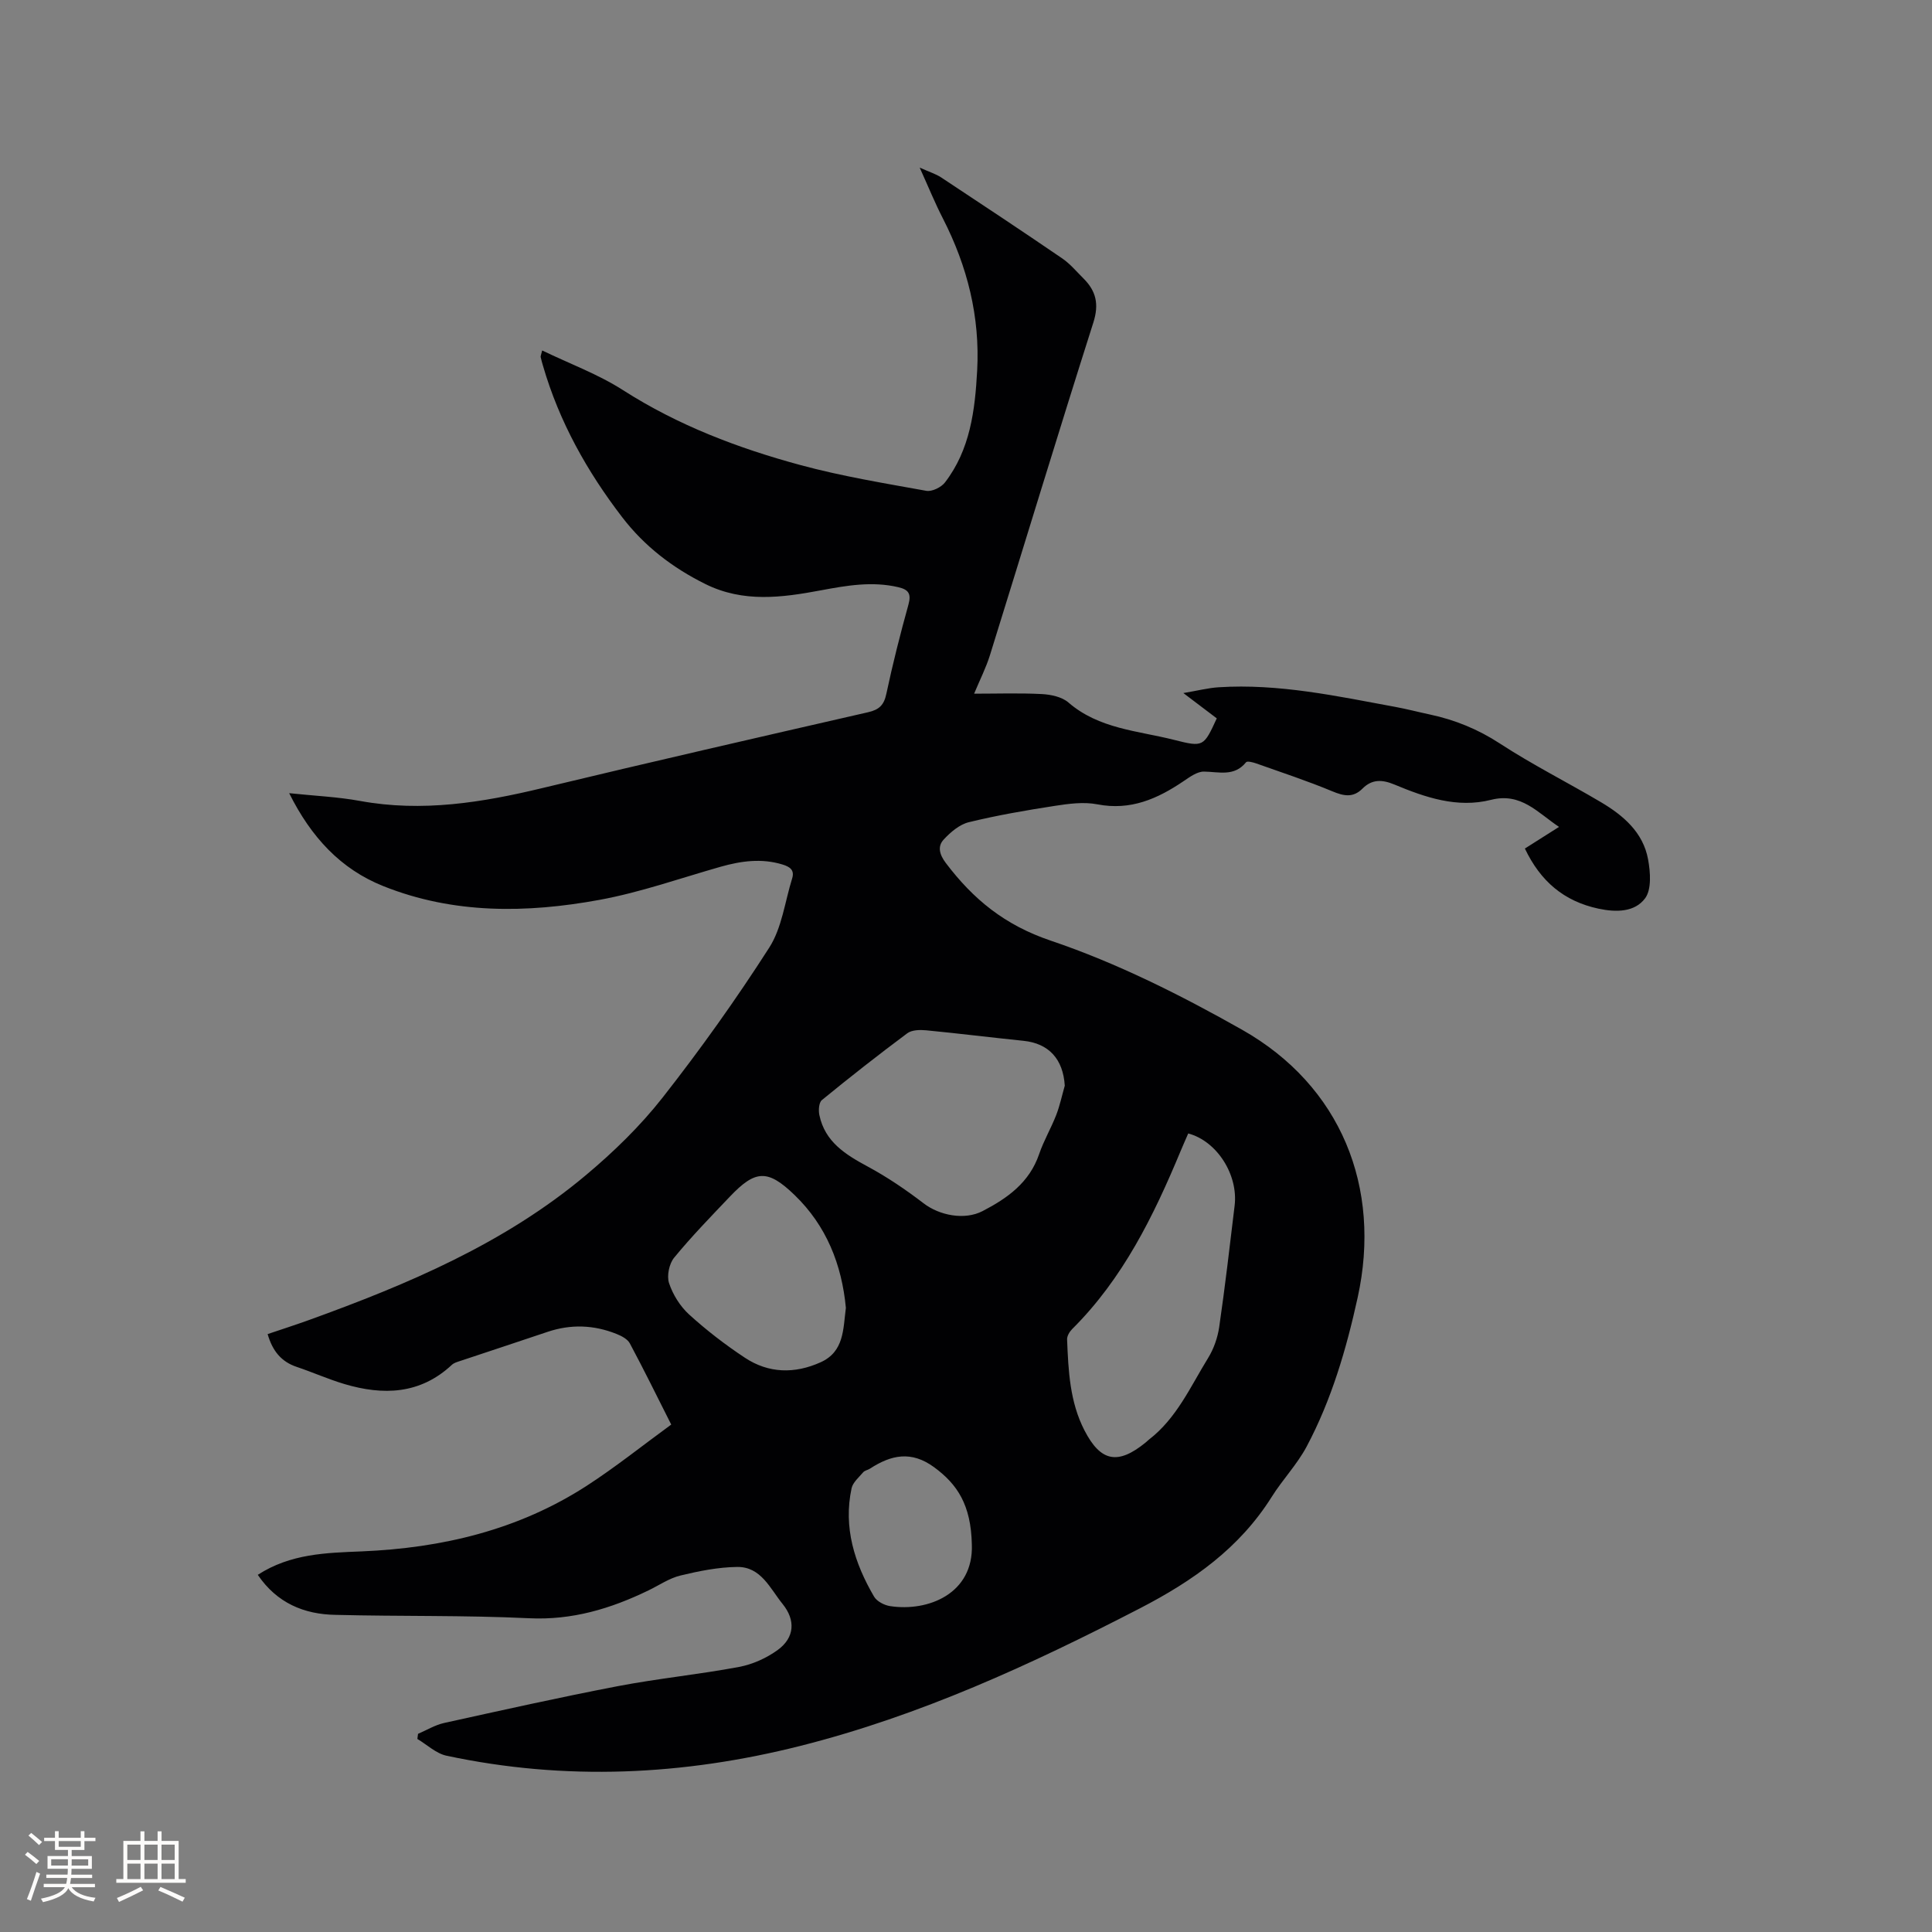 <svg enable-background="new 0 0 400 400" viewBox="0 0 400 400" xmlns="http://www.w3.org/2000/svg"><rect x="0" y="0" width="400" height="400" fill="#808080" stroke="none"/><path d="m53.37 326.05c6.79-4.39 14.15-4.55 21.46-4.85 16.7-.69 32.53-4.44 46.7-13.62 5.94-3.85 11.49-8.3 17.44-12.64-2.9-5.75-5.64-11.33-8.57-16.81-.48-.89-1.72-1.54-2.75-1.95-4.69-1.88-9.46-2.06-14.29-.43-6.02 2.03-12.05 4.01-18.07 6.02-.6.2-1.28.38-1.72.79-6.58 6.15-14.24 6.38-22.3 3.98-3.34-1-6.54-2.43-9.84-3.54-3.2-1.07-5.01-3.3-6.02-6.79 2.83-.96 5.7-1.88 8.53-2.9 20.49-7.41 40.5-15.85 57.39-30.03 5.74-4.81 11.23-10.15 15.84-16.02 7.84-9.99 15.24-20.37 22.09-31.06 2.63-4.1 3.24-9.49 4.74-14.31.55-1.75-.45-2.43-1.98-2.9-4.34-1.33-8.57-.74-12.82.46-8.34 2.37-16.59 5.3-25.09 6.86-15.05 2.76-30.2 2.97-44.75-2.85-8.81-3.52-14.92-10.09-19.49-19.24 5.33.56 10.07.76 14.69 1.61 12.84 2.35 25.27.33 37.73-2.67 22.44-5.4 44.94-10.55 67.44-15.7 2.3-.53 3.29-1.48 3.78-3.82 1.32-6.21 2.88-12.37 4.58-18.49.61-2.22 0-3.08-2.07-3.57-5.42-1.28-10.72-.36-16.05.64-8.07 1.51-16.08 2.6-23.95-1.31-6.79-3.37-12.61-7.84-17.19-13.81-7.28-9.48-13.05-19.79-16.4-31.34-.18-.61-.36-1.22-.49-1.84-.04-.18.08-.39.31-1.36 5.7 2.75 11.58 4.91 16.73 8.21 11.4 7.3 23.83 12.02 36.72 15.51 8.55 2.32 17.35 3.76 26.08 5.34 1.17.21 3.09-.72 3.87-1.74 5.22-6.8 6.21-14.91 6.66-23.12.61-11.17-2.02-21.62-7.1-31.54-1.62-3.15-2.96-6.45-4.8-10.52 2.04.92 3.34 1.31 4.44 2.03 8.39 5.54 16.77 11.1 25.07 16.77 1.64 1.12 2.96 2.72 4.39 4.14 2.63 2.61 3.27 5.34 2.05 9.16-7.29 22.9-14.26 45.9-21.4 68.84-.8 2.58-2.05 5.03-3.28 7.98 4.83 0 9.45-.16 14.04.08 1.88.1 4.14.58 5.48 1.74 6.33 5.48 14.36 5.84 21.87 7.74 6.1 1.54 6.13 1.44 8.85-4.45-2.02-1.53-4.09-3.1-6.92-5.24 2.93-.49 5.11-1.06 7.32-1.2 12.41-.79 24.46 1.83 36.54 4.06 2.39.44 4.75 1.06 7.14 1.57 5.22 1.11 9.99 3.05 14.54 6.02 6.73 4.39 13.95 8.02 20.88 12.12 4.66 2.76 8.78 6.26 9.8 11.88.48 2.63.75 6.22-.63 8.06-2.12 2.83-5.89 2.93-9.64 2.13-7.2-1.54-12.03-5.71-15.24-12.45 2.17-1.37 4.46-2.82 7.07-4.48-4.45-2.96-7.86-7.18-14.09-5.6-7 1.77-13.61-.51-19.99-3.17-2.52-1.05-4.64-1.14-6.61.84-1.95 1.95-3.87 1.55-6.25.56-5.16-2.15-10.48-3.9-15.75-5.77-.68-.24-1.87-.54-2.11-.24-2.45 3.03-5.6 1.97-8.71 1.93-1.4-.02-2.92 1.1-4.21 1.97-5.41 3.67-10.99 6.14-17.86 4.81-2.83-.55-5.93-.13-8.84.32-5.96.92-11.93 1.95-17.78 3.38-1.93.47-3.8 2.07-5.21 3.6-1.31 1.42-.86 3.1.44 4.83 5.69 7.52 12.19 12.87 21.73 16.09 13.74 4.64 26.98 11.3 39.66 18.47 20.39 11.56 28.91 32.58 23.89 55.42-2.35 10.69-5.41 21.16-10.56 30.85-1.97 3.7-4.98 6.83-7.22 10.4-6.69 10.64-16.25 17.39-27.36 23.13-22.56 11.65-45.44 22.18-70.17 28.43-24.33 6.15-48.75 7.3-73.34 2.05-2.16-.46-4.03-2.28-6.03-3.47.05-.35.1-.71.14-1.06 1.79-.76 3.5-1.82 5.37-2.24 11.98-2.64 23.96-5.32 36-7.63 8.31-1.59 16.77-2.42 25.09-3.98 2.81-.53 5.7-1.83 8.02-3.52 3.51-2.57 3.7-6.17 1.01-9.5-2.61-3.22-4.48-7.75-9.43-7.68-3.93.05-7.91.85-11.75 1.78-2.31.56-4.41 2.02-6.61 3.08-7.8 3.78-15.78 6.19-24.71 5.76-13.33-.64-26.7-.36-40.05-.7-6.55-.1-12.17-2.46-16.12-8.29zm167.08-101.27c-.34-5.51-3.3-8.75-8.54-9.29-6.73-.69-13.45-1.53-20.19-2.18-1.28-.12-2.94-.08-3.88.62-6 4.47-11.89 9.09-17.68 13.83-.62.51-.73 2.12-.52 3.1 1.16 5.55 5.39 8.17 10.01 10.66 4.05 2.18 7.91 4.81 11.57 7.61 3.29 2.53 8.49 3.54 12.2 1.62 5.16-2.67 9.71-5.91 11.72-11.8.95-2.79 2.48-5.37 3.55-8.13.75-1.95 1.18-4.03 1.76-6.04zm25.56 9.89c-.57 1.32-1.09 2.47-1.57 3.63-5.59 13.44-11.95 26.42-22.46 36.87-.54.54-1.08 1.44-1.05 2.15.26 6.45.55 12.93 3.61 18.85 3.34 6.48 6.9 7.16 12.62 2.51.25-.2.47-.43.72-.63 5.73-4.41 8.58-10.94 12.22-16.85 1.18-1.9 1.99-4.21 2.32-6.43 1.22-8.38 2.19-16.79 3.2-25.19.75-6.35-3.64-13.32-9.61-14.91zm-70.88 36.11c-.84-8.94-4.02-17-10.62-23.36-5.59-5.4-8.13-5.21-13.4.33-3.93 4.13-7.92 8.23-11.53 12.63-1.04 1.26-1.56 3.77-1.06 5.28.79 2.38 2.29 4.79 4.14 6.48 3.59 3.27 7.49 6.27 11.54 8.95 4.93 3.27 10.33 3.38 15.71.95 4.88-2.21 4.64-6.84 5.22-11.26zm26.08 49.02c-.17-8.24-3-12.49-7.8-16.02-4.76-3.49-8.93-2.55-13.3.29-.44.29-1.07.37-1.39.74-.89 1.05-2.14 2.1-2.41 3.32-1.74 8.12.61 15.51 4.66 22.44.58.98 2.12 1.78 3.32 1.96 7.88 1.2 17.28-2.58 16.92-12.73z" fill="#010103"/><g fill="#fcfbfa"><path d="m5.17 384 .55-.58c.85.61 1.65 1.24 2.4 1.87l-.59.64c-.83-.73-1.62-1.38-2.36-1.93m1.22 9.53-.82-.34c.71-1.76 1.37-3.64 1.98-5.63.24.13.5.25.76.36-.6 1.67-1.24 3.54-1.92 5.61m-.5-13.5.57-.54c.56.44 1.31 1.06 2.26 1.87l-.64.64c-.68-.66-1.41-1.32-2.19-1.97m3.25.46h2.24v-1.36h.77v1.36h4.57v-1.36h.76v1.36h2.28v.69h-2.28v1.84h-2.64v1.26h4.18v2.64h-4.21c0 .45-.02.86-.05 1.21h4.32v.69h-4.38c-.04.34-.1.75-.19 1.22h5.15v.69h-4.82c.87 1.19 2.51 1.92 4.93 2.19-.17.31-.3.57-.37.76-2.77-.49-4.52-1.41-5.26-2.76-.56 1.26-2.3 2.23-5.24 2.9-.12-.24-.26-.48-.43-.72 2.73-.55 4.38-1.34 4.96-2.38h-4.38v-.69h4.65c.1-.38.17-.79.21-1.22h-4.32v-.69h4.4c.03-.34.05-.75.05-1.21h-4.2v-2.64h4.23v-1.26h-2.69v-1.84h-2.24zm1.46 4.46v1.29h3.45c.01-.4.02-.57.01-.53v-.32-.45h-3.46zm1.55-2.59h4.57v-1.19h-4.57zm6.11 2.59h-3.42v.77c-.01.19-.01.37-.02.53h3.44z"/><path d="m32.63 379.16h.82v1.98h3.54v7.89h1.46v.78h-14.37v-.78h1.46v-7.89h3.54v-1.98h.82v1.98h2.73zm-3.49 11.48.5.73c-1.61.82-3.28 1.63-5 2.41-.13-.27-.28-.55-.44-.82 1.75-.72 3.4-1.49 4.94-2.32m-2.78-5.55h2.73v-3.18h-2.73zm0 3.95h2.73v-3.2h-2.73zm3.54-3.95h2.73v-3.18h-2.73zm0 3.95h2.73v-3.2h-2.73zm7.89 4.68c-1.84-.92-3.51-1.7-5.02-2.32l.45-.73c1.89.8 3.57 1.55 5.04 2.23zm-1.62-11.81h-2.73v3.18h2.73zm-2.73 7.13h2.73v-3.2h-2.73z"/></g></svg>